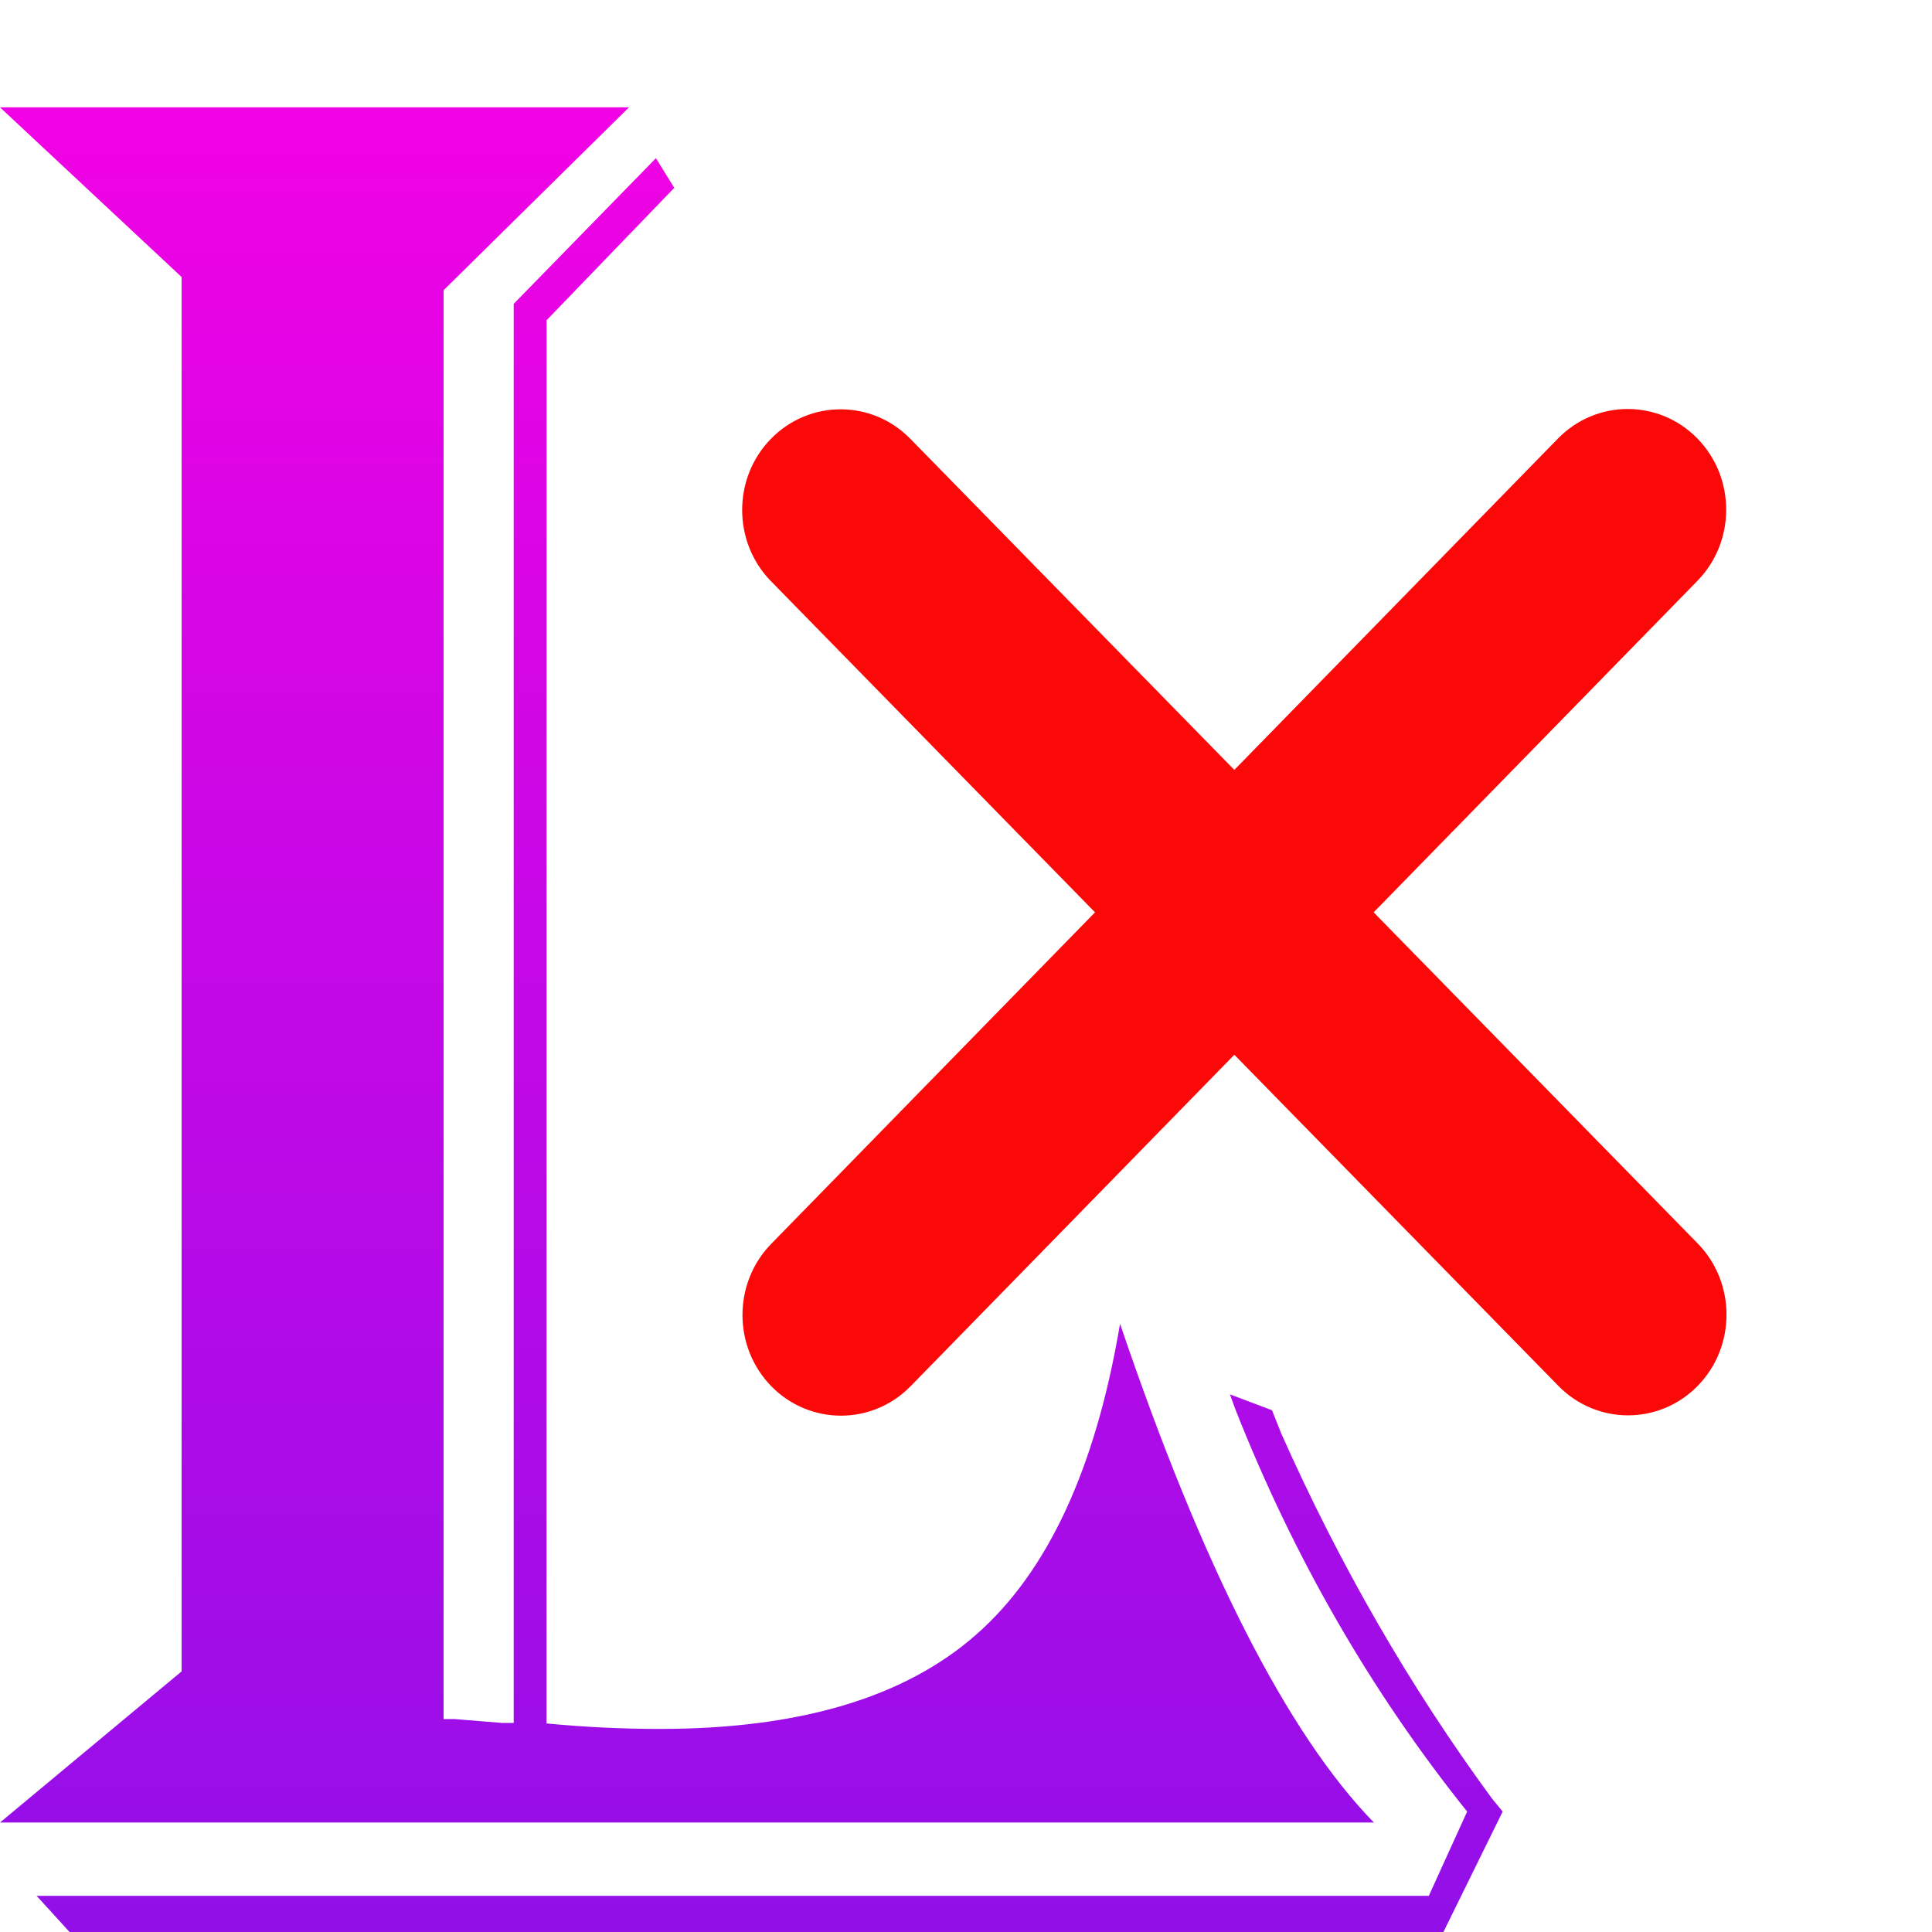 <svg width="18" height="18" viewBox="0 0 18 18" fill="none" xmlns="http://www.w3.org/2000/svg">
<g clip-path="url(#clip0_1175_3274)">
<path d="M0 1H5.86L4.133 2.704V16.016H4.233L4.675 16.052H4.786V2.831L6.111 1.474L6.282 1.75L5.092 2.984V16.057C5.458 16.092 5.81 16.108 6.146 16.108C7.447 16.108 8.426 15.817 9.094 15.23C9.762 14.644 10.209 13.68 10.435 12.333C11.203 14.598 11.991 16.148 12.8 16.98H0L1.692 15.572V2.581L0 1ZM14 16.878L13.448 18H0.648L0.341 17.663H13.312L13.669 16.878C12.77 15.756 12.052 14.506 11.509 13.129L11.459 12.991L11.851 13.139L11.936 13.353C12.483 14.583 13.136 15.715 13.9 16.756L14 16.878Z" fill="url(#paint0_linear_1175_3274)"/>
</g>
<path d="M15.814 5.412C16.172 5.046 16.172 4.451 15.814 4.085C15.456 3.719 14.874 3.719 14.516 4.085L11.5 7.173L8.481 4.088C8.123 3.722 7.541 3.722 7.183 4.088C6.825 4.454 6.825 5.049 7.183 5.415L10.202 8.5L7.186 11.588C6.828 11.954 6.828 12.549 7.186 12.915C7.544 13.281 8.126 13.281 8.484 12.915L11.5 9.827L14.519 12.912C14.877 13.278 15.459 13.278 15.817 12.912C16.175 12.546 16.175 11.951 15.817 11.585L12.798 8.5L15.814 5.412Z" fill="#FB0909"/>
<defs>
<linearGradient id="paint0_linear_1175_3274" x1="7" y1="1" x2="7" y2="18" gradientUnits="userSpaceOnUse">
<stop stop-color="#F102E4"/>
<stop offset="1" stop-color="#920FE8"/>
</linearGradient>
<clipPath id="clip0_1175_3274">
<rect width="14" height="17" fill="white" transform="translate(0 1)"/>
</clipPath>
</defs>
</svg>
